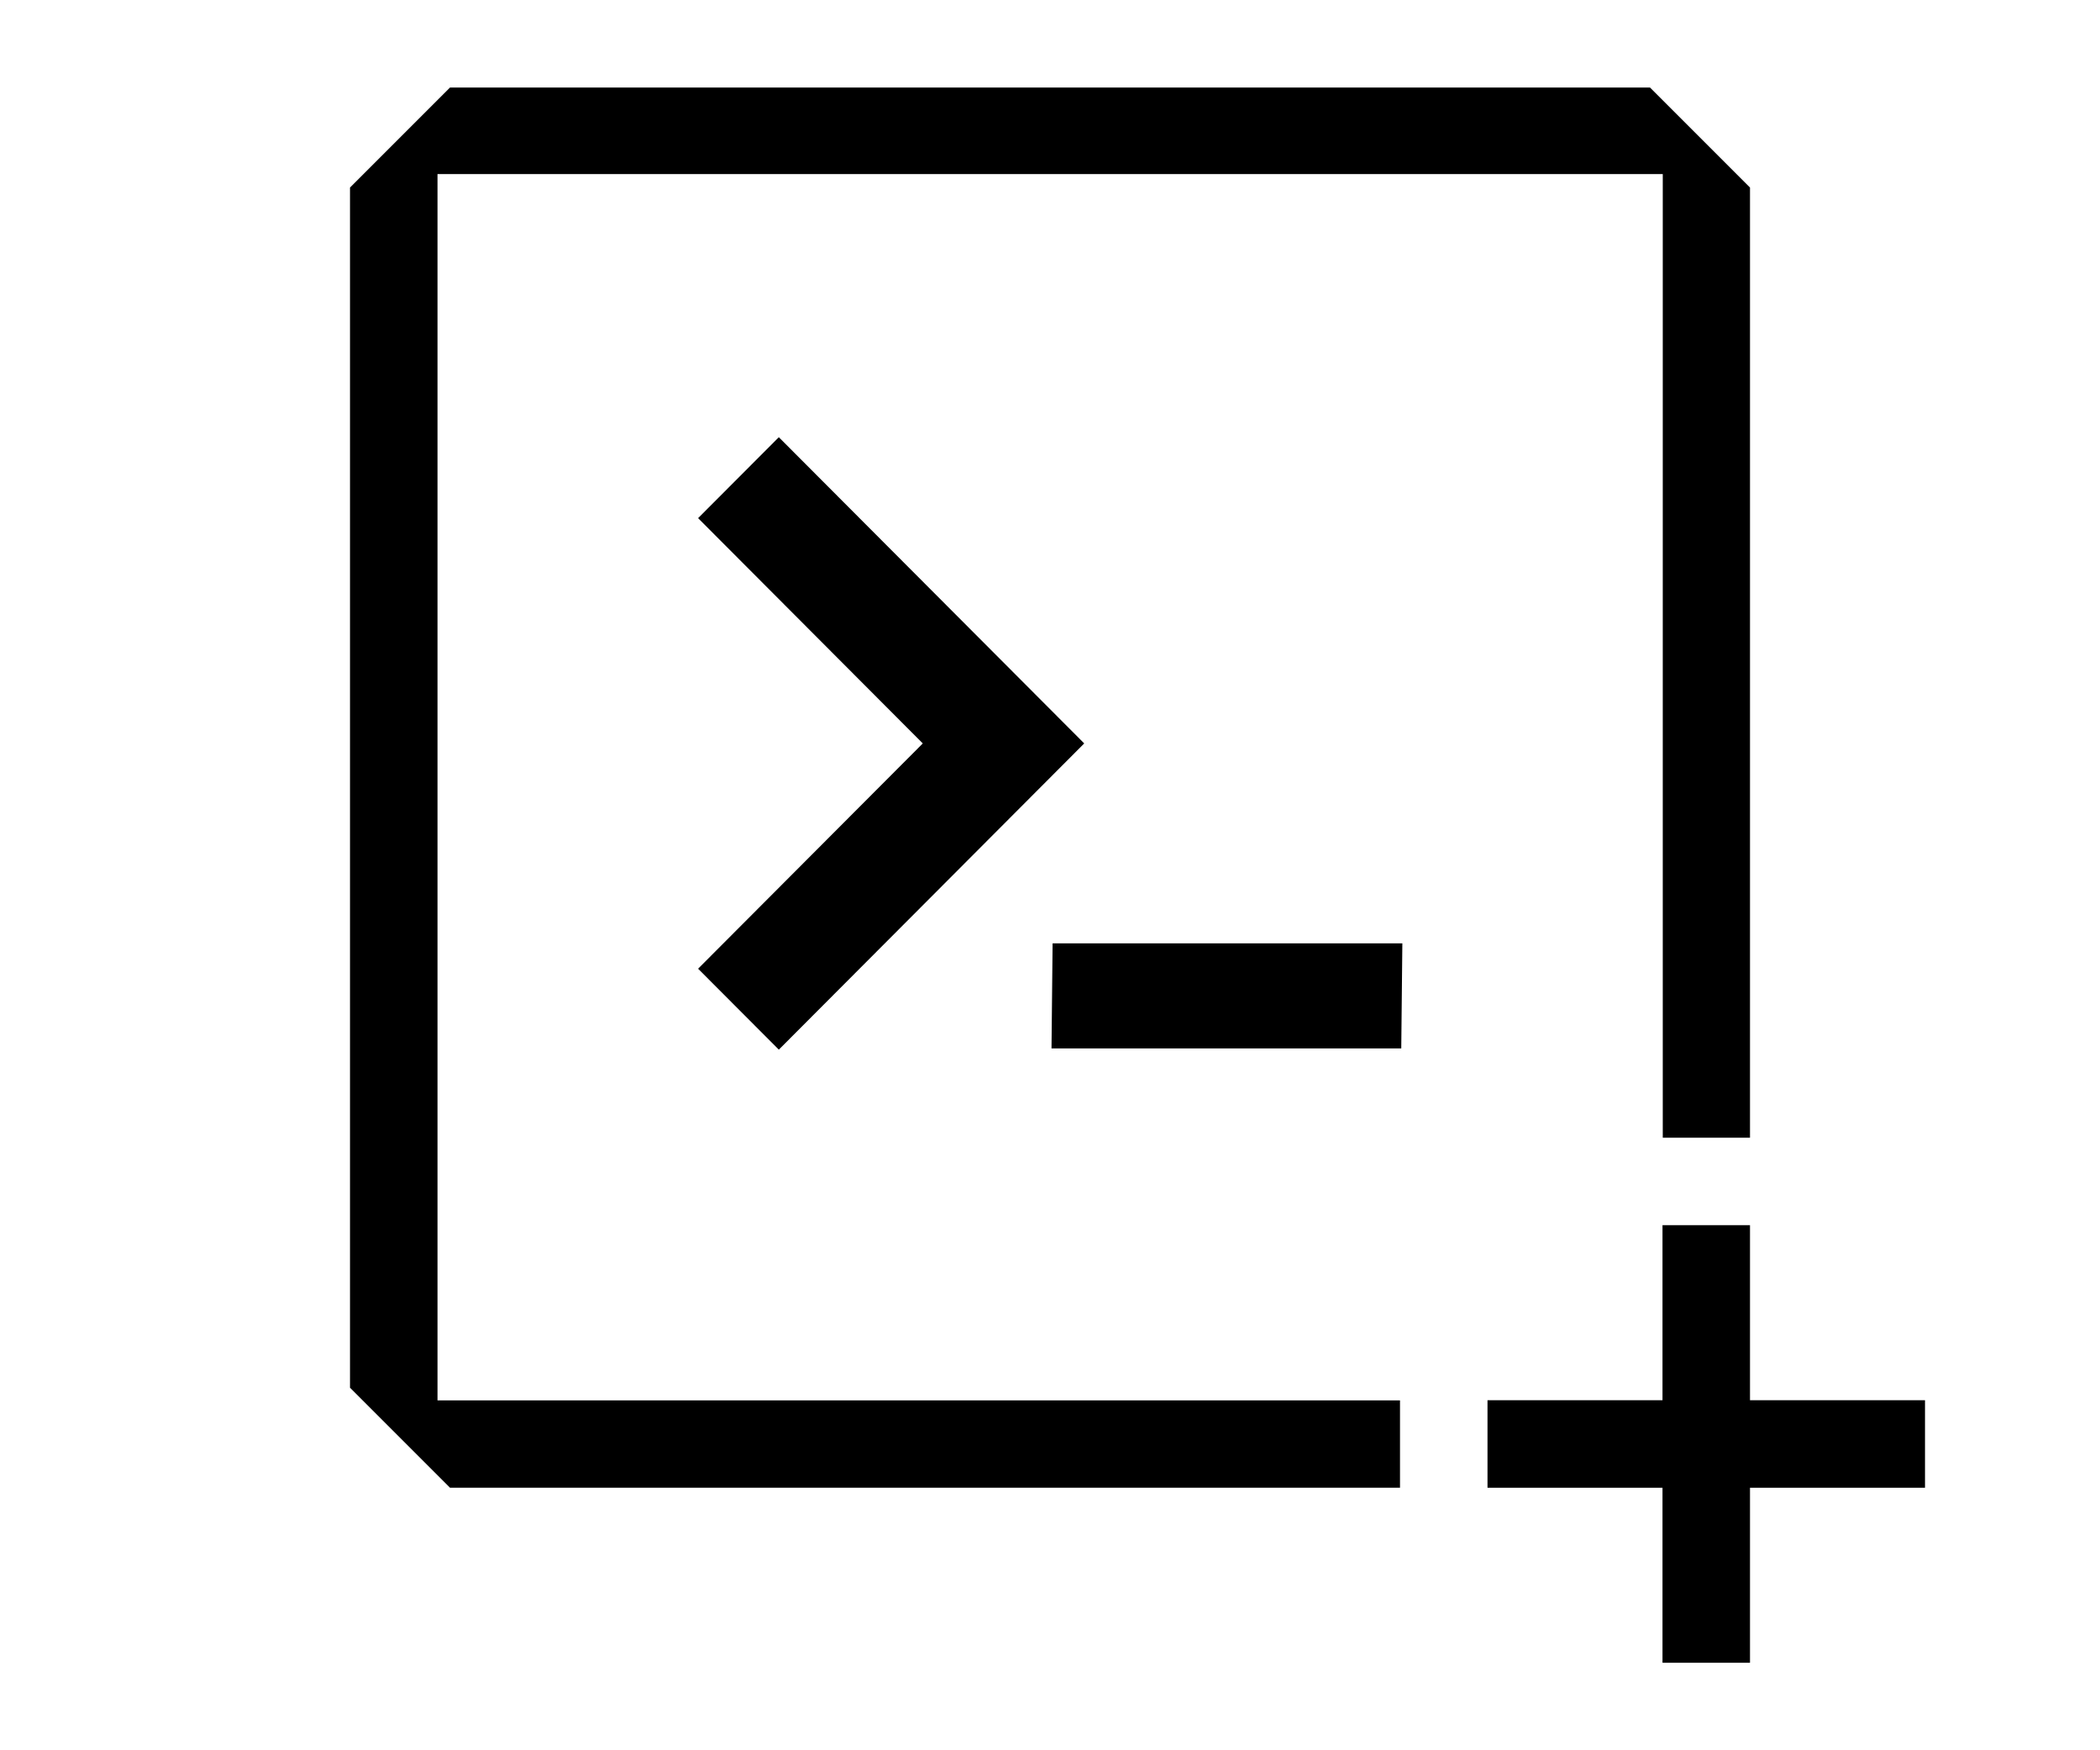 <?xml version="1.0" encoding="UTF-8" standalone="no"?>
<!DOCTYPE svg PUBLIC "-//W3C//DTD SVG 1.1//EN" "http://www.w3.org/Graphics/SVG/1.1/DTD/svg11.dtd">
<svg width="100%" height="100%" viewBox="0 0 24 20" version="1.1" xmlns="http://www.w3.org/2000/svg" xmlns:xlink="http://www.w3.org/1999/xlink" xml:space="preserve" xmlns:serif="http://www.serif.com/" style="fill-rule:evenodd;clip-rule:evenodd;stroke-linejoin:round;stroke-miterlimit:2;">
    <g transform="matrix(1,0,0,1,-223,-128)">
        <g id="Menu">
        </g>
        <g id="Expand">
        </g>
        <g id="Grid">
        </g>
        <g id="Word-Wrap" serif:id="Word Wrap">
        </g>
        <g id="Special-Chars" serif:id="Special Chars">
        </g>
        <g id="Search">
        </g>
        <g id="SQL-Beautifier" serif:id="SQL Beautifier">
        </g>
        <g id="SQL-Beautifier1" serif:id="SQL Beautifier">
        </g>
        <g id="Auto-Commit" serif:id="Auto Commit">
        </g>
        <g id="Stop-on-Error" serif:id="Stop on Error">
        </g>
        <g id="Execute-Explain" serif:id="Execute Explain">
        </g>
        <g id="Execute-Current" serif:id="Execute Current">
        </g>
        <g id="Execute-and-Next-Cmd" serif:id="Execute and Next Cmd">
        </g>
        <g id="Kill-Connection-2" serif:id="Kill Connection 2">
        </g>
        <g id="Sleeping-Connections" serif:id="Sleeping Connections">
        </g>
        <g id="Kill-Connection" serif:id="Kill Connection">
        </g>
        <g id="Kill-Query" serif:id="Kill Query">
        </g>
        <g id="Show-Details" serif:id="Show Details">
        </g>
        <g id="Infos">
        </g>
        <g id="Background-Threads" serif:id="Background Threads">
        </g>
        <g id="refresh">
        </g>
        <g id="New-File" serif:id="New File">
        </g>
        <g id="New-File-Selector" serif:id="New File Selector">
        </g>
        <g id="Minimize">
        </g>
        <g id="Maximize">
        </g>
        <g id="Close">
        </g>
        <g id="load">
        </g>
        <g id="save">
        </g>
        <g id="Execute-on-Heatwave" serif:id="Execute on Heatwave">
        </g>
        <g id="Execute-Current-on-Heatwave" serif:id="Execute Current on Heatwave">
        </g>
        <g id="Trace-Heatwave-Query" serif:id="Trace Heatwave Query">
        </g>
        <g id="Layer3">
        </g>
        <g id="terminal" transform="matrix(1,0,0,1,761.693,36)">
            <g transform="matrix(1,0,0,1,-532.693,96)">
                <path d="M14,15L13,15L13,13L11,13L11,12L13,12L13,10L14,10L14,12L16,12L16,13L14,13L14,15Z"/>
            </g>
            <path d="M-518.693,105L-519.69,105L-519.69,93.989L-533.693,93.989L-533.693,108.002L-522.693,108.002L-522.693,109L-533.55,109L-534.693,107.857L-534.693,94.143L-533.55,93L-519.836,93L-518.693,94.143L-518.693,105Z"/>
            <g transform="matrix(0.411,0,0,0.412,-533.092,93.903)">
                <g transform="matrix(1,0,0,1,1.158,0)">
                    <path d="M6.871,7.507L15.363,16L6.871,24.493L4.626,22.248L10.874,16L4.626,9.752L6.871,7.507Z" style="fill-rule:nonzero;"/>
                </g>
                <g transform="matrix(0.607,0,0,0.879,6.286,2.93)">
                    <path d="M31.385,24.493L15.363,24.493L15.413,21.178L31.435,21.178L31.385,24.493Z" style="fill-rule:nonzero;"/>
                </g>
            </g>
        </g>
    </g>
</svg>
